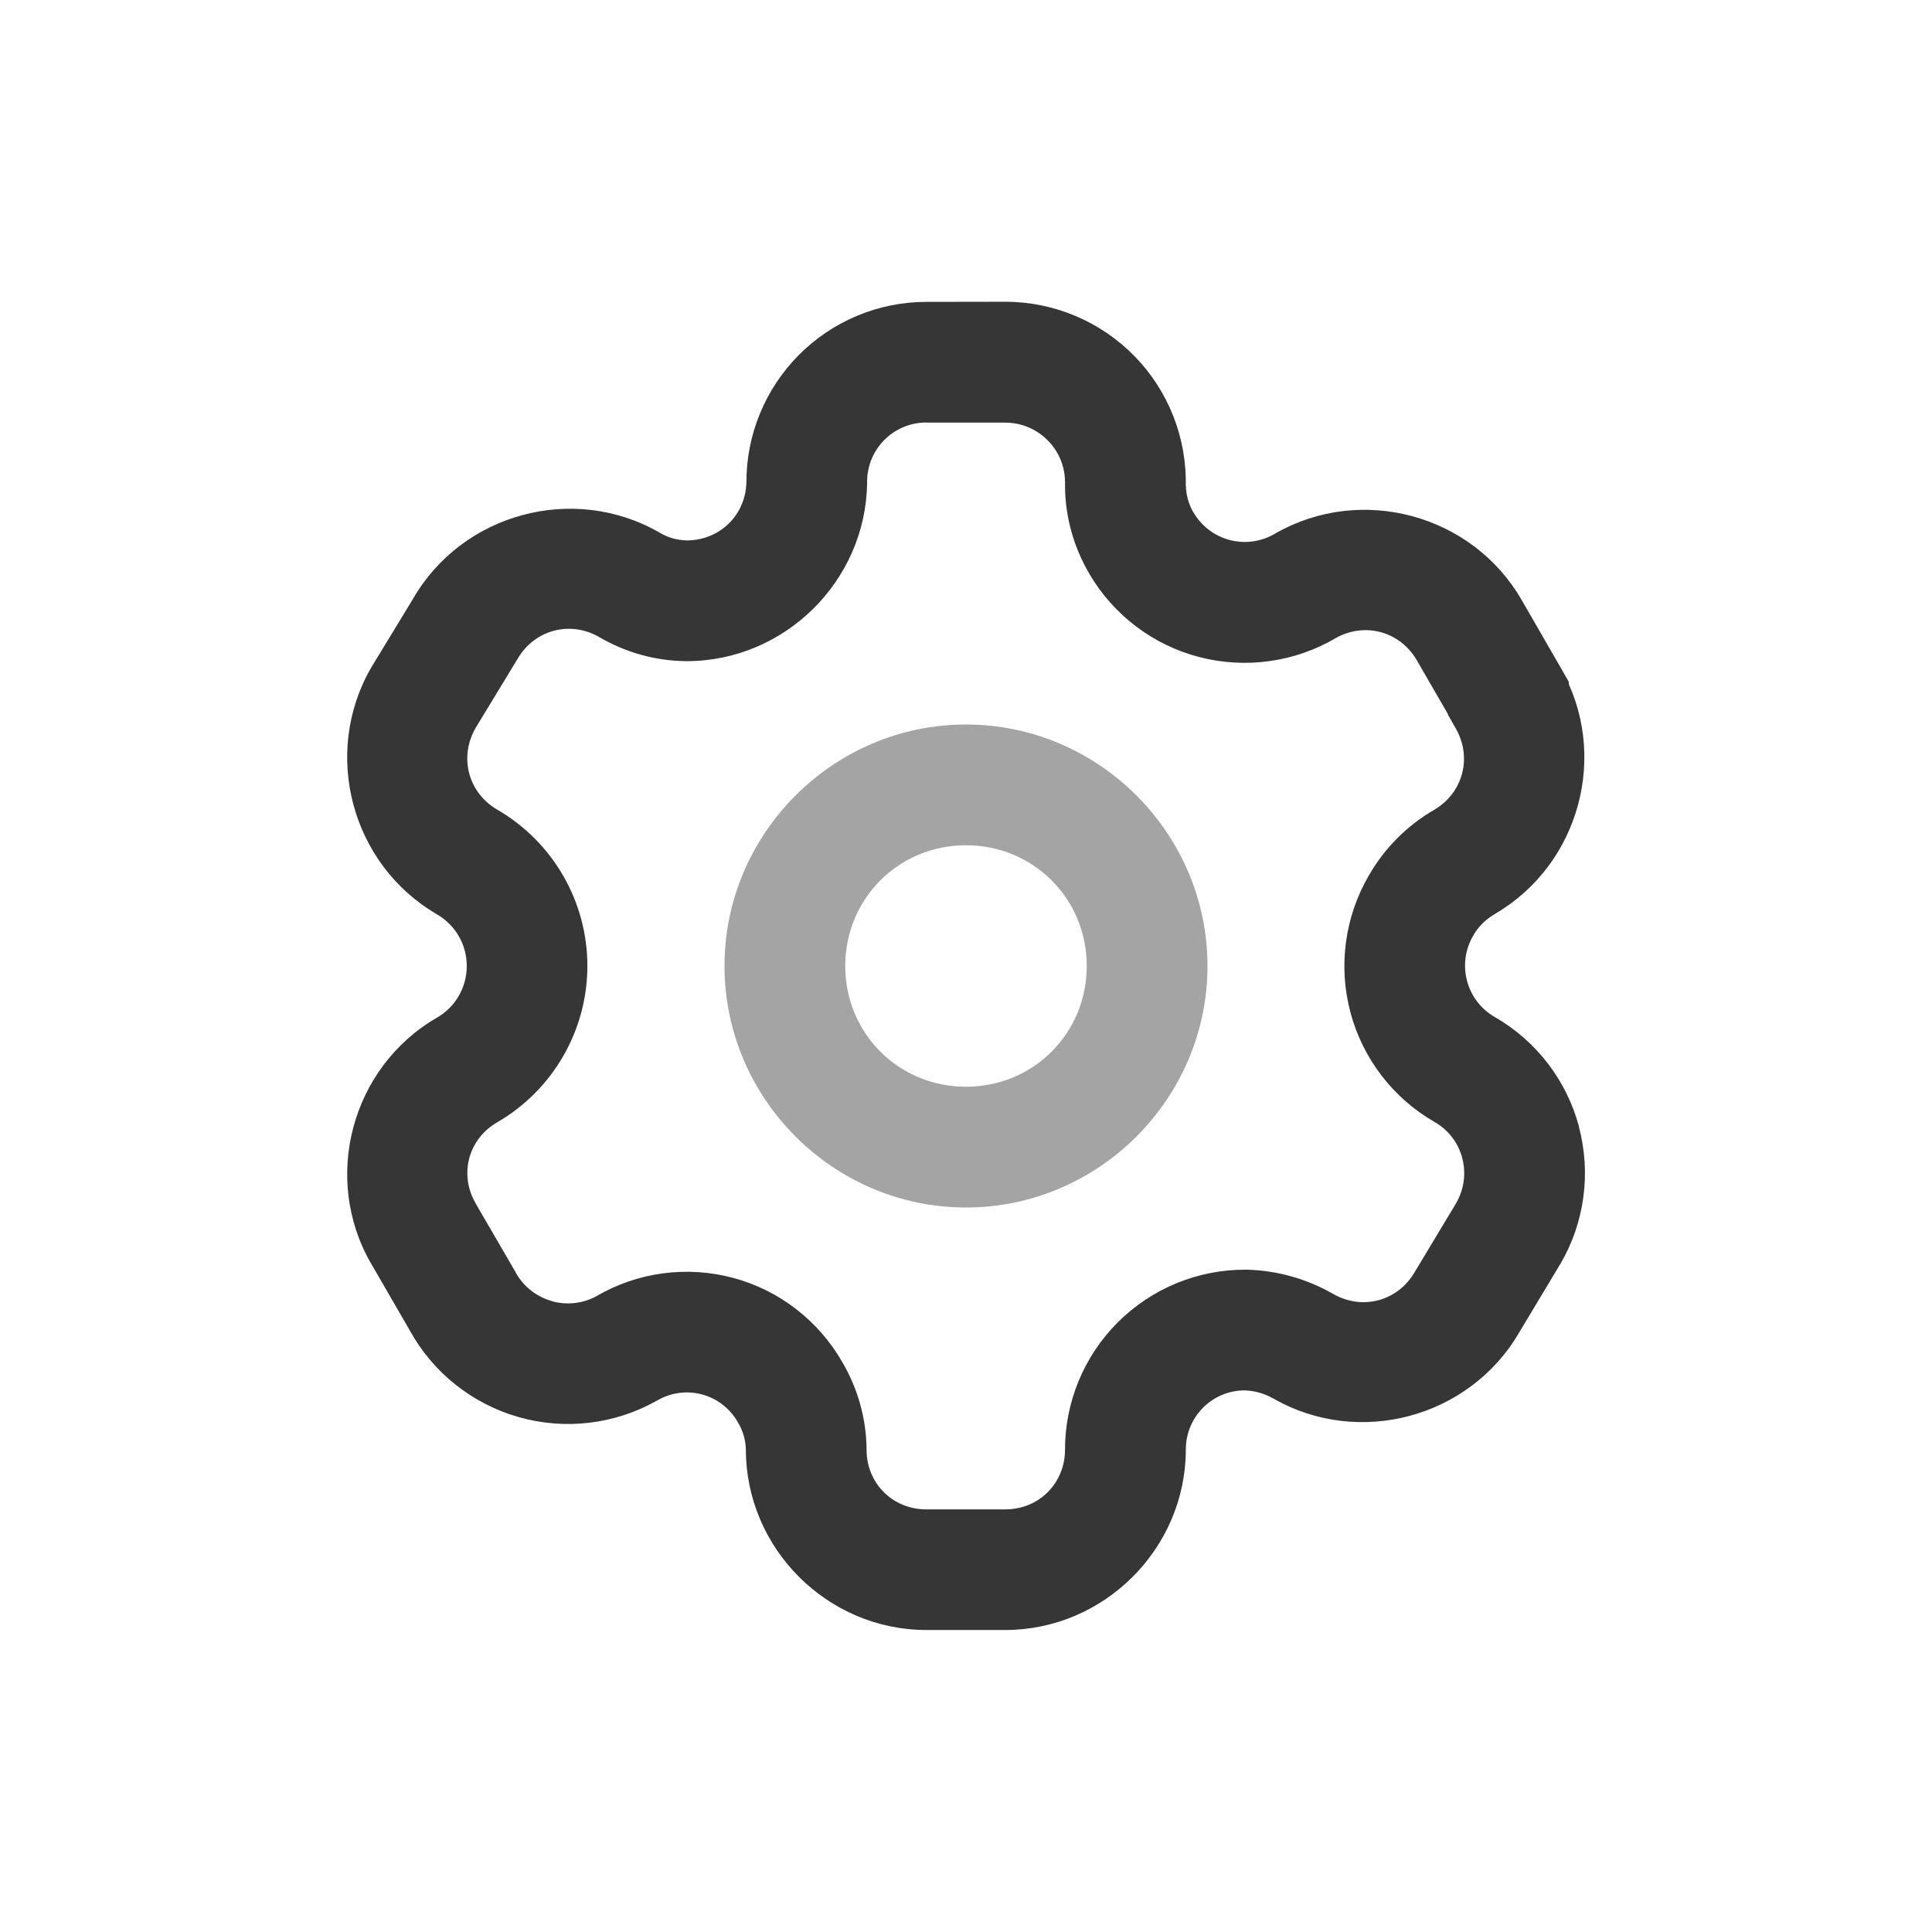 <svg id="svg" width="32" height="32" version="1.1" viewBox="0 0 32 32" xmlns="http://www.w3.org/2000/svg">
 <defs>
  <style id="current-color-scheme" type="text/css">.ColorScheme-Text { color:#363636; } .ColorScheme-Highlight { color:#5294e2; } .ColorScheme-ButtonBackground { color:#f5f5f5; }</style>
 </defs>
 <g id="configure">
  <path class="ColorScheme-Text" fill="currentColor" d="m16 12c-2.197 0-4 1.803-4 4s1.803 4 4 4 4-1.803 4-4-1.803-4-4-4zm0 2c1.116 0 2 0.884 2 2s-0.884 2-2 2-2-0.884-2-2 0.884-2 2-2z" opacity=".45"/>
  <path class="ColorScheme-Text" fill="currentColor" d="m15.343 5c-0.793-1.5e-5 -1.552 0.317-2.111 0.879-0.559 0.562-0.873 1.325-0.869 2.117v-0.02c-0.008 0.551-0.436 0.972-0.986 0.975-0.157-0.003-0.31-0.045-0.445-0.125l-0.008-0.004-0.006-0.004c-1.42-0.814-3.261-0.317-4.078 1.102l-0.689 1.133-0.006 0.01c-0.816 1.417-0.325 3.256 1.088 4.078h2e-3v2e-3c0.308 0.178 0.496 0.502 0.496 0.857 0 0.355-0.188 0.68-0.496 0.857-1.414 0.818-1.906 2.656-1.09 4.07l2e-3 2e-3 0.646 1.117c0.385 0.696 1.034 1.208 1.799 1.426 0.765 0.217 1.586 0.121 2.279-0.268l0.016-0.008c0.224-0.131 0.489-0.167 0.74-0.1 0.251 0.067 0.463 0.232 0.592 0.457l0.004 0.006 0.004 0.008c0.081 0.137 0.125 0.292 0.127 0.451v-0.01c-1.5e-5 1.64 1.35 2.99 2.99 2.99h1.305c1.635 1.55e-4 2.984-1.342 2.992-2.977v-0.01c-0.001-0.263 0.102-0.512 0.287-0.697 0.184-0.184 0.431-0.285 0.691-0.285 0.164 7e-3 0.324 0.051 0.467 0.133l-2e-3 -2e-3c1.416 0.816 3.253 0.325 4.076-1.086l0.684-1.139 0.004-0.006c0.399-0.685 0.507-1.501 0.303-2.268h2e-3c-0.204-0.766-0.707-1.421-1.395-1.816-0.227-0.13-0.392-0.345-0.459-0.598-0.067-0.253-0.032-0.52 0.1-0.746l4e-3 -0.008c0.084-0.147 0.206-0.267 0.354-0.352l0.004-2e-3 0.004-0.004c1.405-0.822 1.895-2.649 1.088-4.062l0.131 0.496v-0.277l-0.133-0.232-0.648-1.123c-0.817-1.418-2.658-1.915-4.078-1.102l-0.004 0.002-0.006 0.004c-0.225 0.132-0.492 0.169-0.744 0.104-0.253-0.066-0.468-0.228-0.6-0.453l-4e-3 -0.004c-0.081-0.137-0.123-0.294-0.125-0.453l-2e-3 0.039c0.023-0.808-0.281-1.591-0.844-2.17-0.563-0.579-1.339-0.907-2.147-0.906zm0 2h1.307c0.268-1.141e-4 0.524 0.109 0.711 0.301 0.187 0.192 0.287 0.451 0.279 0.719v0.039c0.005 0.511 0.146 1.01 0.406 1.449 3.25e-4 5.491e-4 -3.26e-4 0.001 0 0.002 0.401 0.68 1.054 1.175 1.818 1.373 0.766 0.199 1.582 0.085 2.264-0.316l-0.012 0.006c0.484-0.277 1.073-0.118 1.352 0.365l0.514 0.889v0.01l0.131 0.23c0.275 0.481 0.119 1.066-0.359 1.346l0.008-0.004c-0.454 0.26-0.829 0.638-1.09 1.092-0.398 0.684-0.509 1.501-0.305 2.266 0.204 0.766 0.705 1.421 1.393 1.816 0.227 0.13 0.392 0.343 0.459 0.596v2e-3c0.067 0.252 0.031 0.518-0.1 0.744-3.37e-4 5.82e-4 3.39e-4 0.001 0 2e-3l-0.684 1.137-0.004 0.006c-0.28 0.482-0.867 0.639-1.35 0.361l-2e-3 -2e-3h-2e-3c-0.434-0.248-0.92-0.385-1.42-0.399h-0.023c-0.795-0.004-1.559 0.311-2.121 0.873-0.562 0.562-0.877 1.326-0.873 2.121v-0.01c-0.003 0.557-0.433 0.986-0.99 0.986h-1.307c-0.559 0-0.99-0.431-0.99-0.99v-0.01c-0.005-0.508-0.147-1.006-0.404-1.443-0.394-0.684-1.042-1.187-1.805-1.391-0.765-0.205-1.581-0.097-2.266 0.303l0.016-0.008c-0.23 0.129-0.502 0.162-0.756 0.09v-2e-3c-0.254-0.072-0.468-0.24-0.596-0.471l-0.004-0.01-0.662-1.139v-2e-3c-0.275-0.479-0.119-1.061 0.359-1.338 0.923-0.534 1.494-1.524 1.494-2.59 0-1.065-0.57-2.054-1.492-2.588-0.481-0.28-0.638-0.867-0.361-1.35 3.53e-4 -6.16e-4 -3.55e-4 -0.001 0-2e-3l0.689-1.133 0.006-0.01c0.279-0.483 0.868-0.643 1.352-0.365l-0.014-0.008c0.44 0.261 0.941 0.403 1.453 0.408h0.01c1.624 1.69e-4 2.967-1.326 2.99-2.949v-0.018c-0.001-0.261 0.101-0.512 0.285-0.697 0.184-0.185 0.434-0.289 0.695-0.289z"/>
 </g>
</svg>
